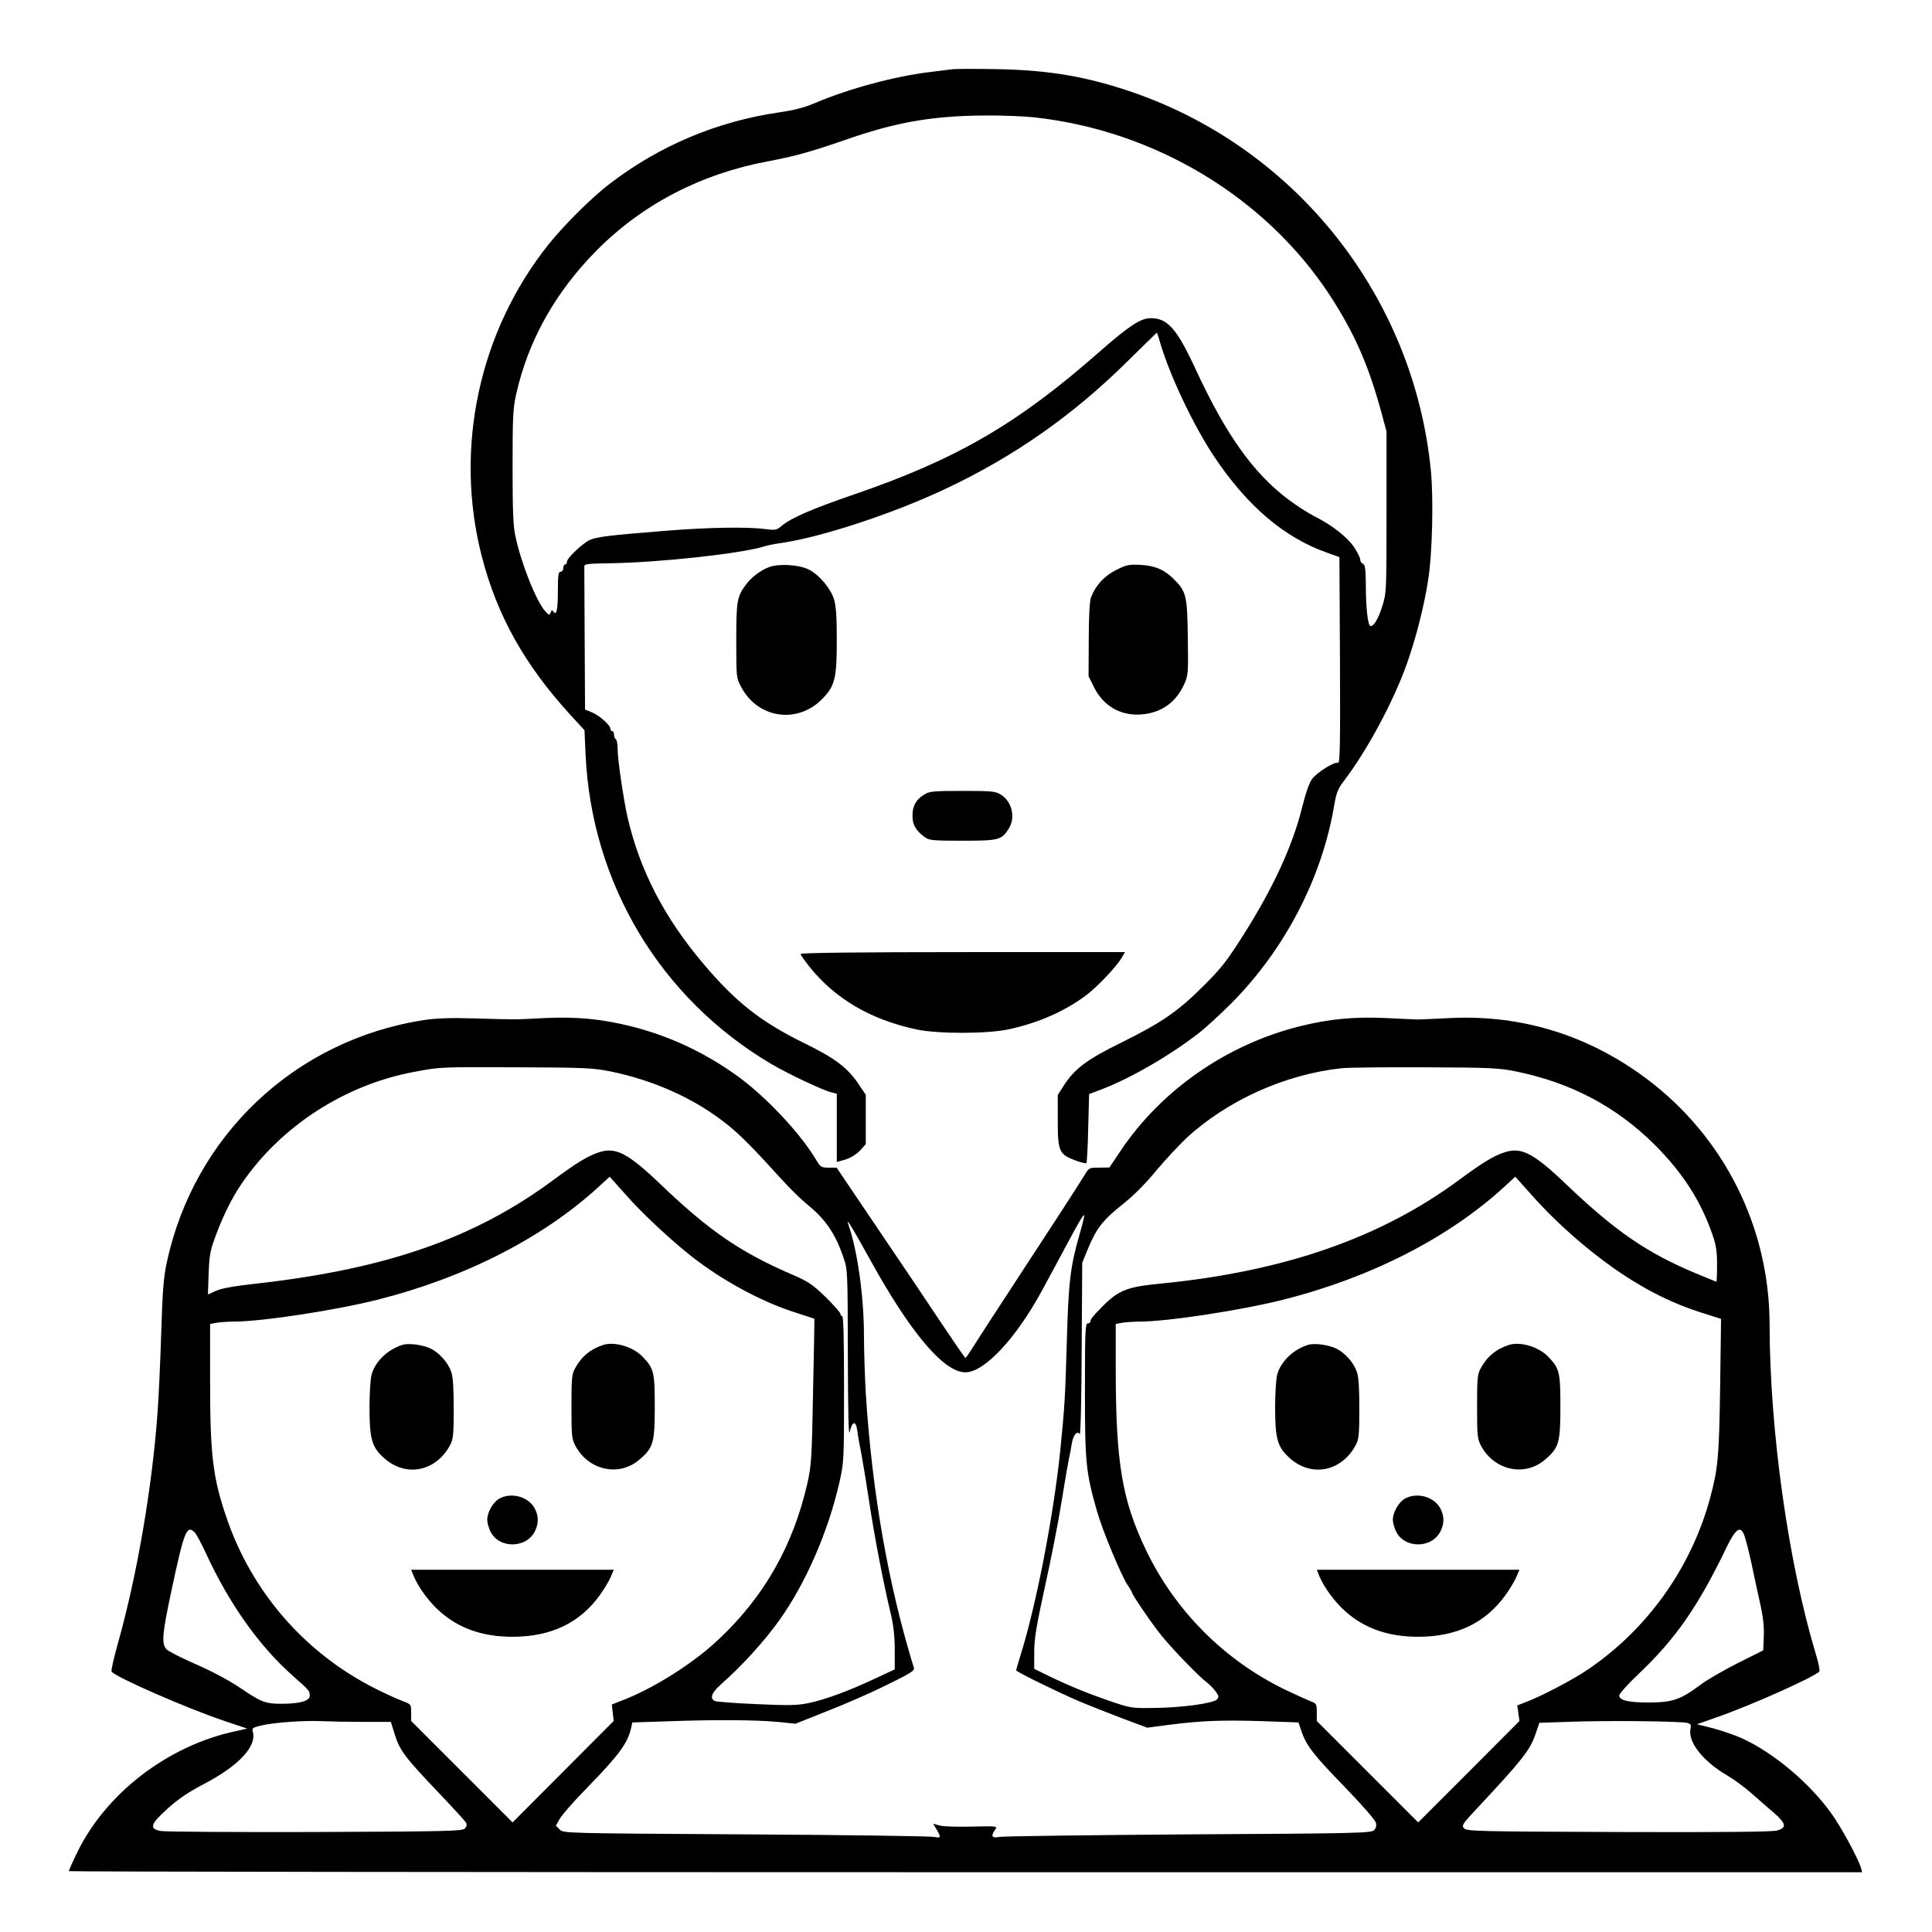 <?xml version="1.0" standalone="no"?>
<!DOCTYPE svg PUBLIC "-//W3C//DTD SVG 20010904//EN"
 "http://www.w3.org/TR/2001/REC-SVG-20010904/DTD/svg10.dtd">
<svg version="1.0" xmlns="http://www.w3.org/2000/svg"
 width="2048pt" height="2048pt" viewBox="0 0 2048 2048"
 preserveAspectRatio="xMidYMid meet">
<g transform="translate(0,2048) scale(0.192,-0.192)"
fill="#000000" stroke="none">
<path d="M5255 10284 c-16 -2 -70 -9 -120 -15 -192 -23 -440 -89 -630 -169
-65 -28 -121 -42 -205 -54 -341 -50 -659 -183 -935 -395 -95 -72 -251 -227
-335 -332 -385 -481 -524 -1127 -370 -1724 84 -326 235 -597 489 -875 l78 -85
6 -135 c33 -712 414 -1347 1026 -1708 96 -56 283 -145 334 -157 l27 -7 0 -189
0 -188 48 14 c29 9 59 28 80 49 l32 36 0 136 0 136 -36 54 c-64 96 -131 147
-307 233 -236 116 -376 226 -553 436 -217 256 -351 516 -419 808 -22 97 -55
320 -55 376 0 27 -4 53 -10 56 -5 3 -10 15 -10 26 0 10 -4 19 -10 19 -5 0 -10
6 -10 13 0 20 -60 73 -102 91 l-38 15 -2 385 c-1 213 -2 394 -2 404 -1 15 13
17 149 19 275 5 714 53 845 93 19 6 53 13 75 16 222 29 631 162 930 304 371
175 693 400 990 692 93 92 171 168 172 168 1 0 10 -25 18 -55 53 -180 181
-451 295 -624 184 -277 390 -453 630 -537 l65 -23 3 -570 c2 -455 0 -569 -10
-566 -20 8 -114 -51 -143 -88 -17 -23 -35 -75 -56 -158 -52 -212 -162 -449
-324 -704 -93 -147 -124 -186 -224 -285 -139 -139 -229 -200 -455 -312 -185
-91 -253 -142 -313 -235 l-33 -52 0 -141 c0 -170 7 -186 97 -220 30 -11 58
-18 61 -15 3 3 8 90 10 193 l5 188 76 29 c160 62 378 189 535 312 39 31 118
104 176 162 293 296 497 687 565 1085 13 76 21 97 54 140 129 169 275 441 348
647 49 136 97 325 118 464 23 144 30 447 15 602 -93 955 -736 1773 -1640 2088
-258 89 -468 125 -760 130 -118 2 -228 2 -245 -1z m453 -265 c667 -72 1280
-441 1635 -984 135 -208 213 -384 285 -650 l27 -100 0 -445 c0 -441 0 -446
-24 -522 -22 -72 -53 -120 -68 -105 -12 13 -22 104 -22 218 -1 94 -4 118 -16
123 -8 3 -15 13 -15 23 0 10 -16 42 -35 70 -38 56 -123 122 -221 171 -34 17
-97 58 -141 91 -194 146 -343 356 -509 713 -106 230 -157 288 -251 288 -56 0
-119 -42 -288 -190 -448 -394 -785 -590 -1355 -785 -224 -77 -341 -127 -395
-172 -26 -23 -34 -24 -85 -18 -98 14 -319 10 -545 -8 -326 -26 -390 -34 -430
-52 -42 -21 -125 -100 -125 -120 0 -8 -4 -15 -10 -15 -5 0 -10 -9 -10 -20 0
-11 -7 -20 -15 -20 -12 0 -15 -19 -15 -109 0 -103 -8 -138 -26 -109 -5 8 -9 6
-14 -7 -6 -17 -8 -16 -29 6 -49 53 -134 265 -166 418 -12 56 -15 143 -15 382
0 274 2 320 20 400 66 295 216 563 444 793 253 255 576 423 946 492 158 30
238 53 452 127 262 90 461 124 741 126 98 1 221 -4 275 -10z M4247 7536 c-47
-17 -100 -57 -130 -99 -48 -65 -52 -89 -52 -307 0 -204 0 -205 27 -256 91
-173 307 -206 445 -69 73 74 83 114 83 330 0 123 -4 186 -15 222 -18 60 -81
135 -139 165 -52 27 -165 34 -219 14z M6161 7519 c-65 -33 -113 -85 -138 -152
-7 -20 -12 -106 -12 -233 l-1 -201 31 -62 c51 -102 146 -157 258 -149 111 8
192 65 238 165 23 51 24 59 21 260 -3 232 -8 253 -78 323 -52 52 -104 74 -185
78 -63 3 -77 0 -134 -29z M5103 6280 c-45 -27 -65 -62 -65 -115 -1 -50 17 -83
66 -119 25 -19 41 -21 210 -21 202 0 217 4 256 68 38 61 17 149 -45 187 -29
18 -49 20 -211 20 -160 0 -182 -2 -211 -20z M4420 5400 c0 -5 21 -35 46 -67
142 -179 338 -295 594 -350 118 -25 390 -25 510 1 164 35 314 102 431 191 63
49 164 156 192 204 l18 31 -895 0 c-567 0 -896 -4 -896 -10z M2342 5035 c-712
-109 -1273 -638 -1422 -1343 -17 -76 -23 -159 -30 -387 -5 -159 -14 -355 -20
-435 -30 -418 -114 -904 -220 -1280 -22 -78 -37 -146 -34 -152 18 -29 415
-203 624 -273 l125 -42 -58 -13 c-381 -79 -731 -349 -888 -686 -22 -45 -39
-85 -39 -88 0 -3 2228 -6 4951 -6 l4950 0 -6 23 c-17 55 -109 225 -162 299
-122 171 -322 339 -499 419 -38 17 -109 41 -157 54 l-88 22 108 38 c196 68
551 228 568 254 3 6 -5 48 -19 93 -153 507 -255 1237 -256 1820 0 536 -250
1037 -678 1358 -320 240 -689 355 -1084 336 -84 -4 -164 -8 -178 -8 -14 0 -94
4 -178 8 -179 8 -313 -5 -478 -46 -402 -101 -763 -352 -987 -687 l-62 -92 -57
-1 c-56 0 -56 0 -83 -46 -15 -25 -158 -247 -319 -492 -161 -246 -301 -462
-311 -479 -11 -18 -22 -33 -25 -33 -3 0 -60 83 -127 183 -66 100 -225 336
-353 525 l-231 342 -44 0 c-42 0 -45 2 -75 53 -92 149 -282 349 -436 458 -179
128 -372 217 -578 269 -165 41 -299 54 -478 46 -175 -9 -147 -9 -388 -2 -133
4 -211 1 -278 -9z m1025 -283 c246 -50 474 -153 652 -297 67 -53 153 -141 295
-298 43 -48 108 -112 145 -142 97 -78 154 -161 197 -289 24 -69 24 -73 25
-540 1 -339 4 -458 11 -423 13 59 34 62 41 5 3 -24 10 -65 16 -93 6 -27 27
-151 46 -275 32 -214 82 -473 125 -652 13 -56 20 -118 20 -190 l0 -108 -107
-50 c-144 -68 -277 -117 -368 -136 -63 -13 -108 -14 -287 -6 -117 5 -221 13
-230 17 -31 13 -20 46 29 89 120 106 243 241 327 359 145 204 269 488 331 762
24 107 25 120 25 513 0 261 -3 402 -10 402 -5 0 -10 6 -10 13 0 7 -37 48 -82
93 -73 70 -95 85 -183 123 -287 124 -459 241 -730 501 -178 170 -246 205 -337
175 -61 -19 -125 -59 -250 -151 -435 -323 -922 -493 -1641 -574 -121 -13 -193
-26 -224 -40 l-45 -20 4 118 c4 105 9 127 43 217 39 104 86 198 138 275 215
317 570 548 955 619 143 27 132 27 582 25 355 -1 405 -4 497 -22z m4999 0
c306 -62 557 -194 770 -406 155 -155 255 -310 320 -500 19 -54 24 -91 24 -163
0 -51 -2 -93 -4 -93 -1 0 -52 21 -112 46 -271 113 -447 234 -719 494 -178 170
-246 205 -337 175 -61 -19 -125 -59 -250 -151 -433 -321 -967 -507 -1648 -574
-189 -18 -235 -37 -325 -128 -52 -53 -65 -69 -65 -82 0 -5 -7 -10 -15 -10 -13
0 -15 -48 -15 -369 0 -401 5 -451 66 -666 29 -104 135 -359 170 -410 13 -20
24 -38 24 -41 0 -12 113 -177 164 -239 66 -81 209 -228 248 -256 15 -11 37
-34 49 -50 19 -27 20 -32 7 -46 -22 -21 -199 -45 -348 -46 -122 -2 -128 -1
-245 39 -124 43 -218 81 -342 141 l-73 36 0 92 c0 75 11 140 59 361 33 148 74
357 91 464 17 107 36 215 41 240 6 25 13 63 16 84 7 48 30 77 44 55 5 -8 10
185 11 466 l3 480 32 78 c47 113 82 157 188 242 60 47 129 116 188 188 52 62
127 142 166 179 226 209 545 353 858 387 37 4 246 6 463 5 353 -1 406 -4 496
-22z m-4907 -686 c87 -99 244 -245 358 -335 168 -132 381 -248 563 -307 63
-21 116 -38 116 -38 1 -1 -2 -181 -7 -401 -7 -375 -9 -407 -32 -510 -78 -341
-238 -624 -490 -860 -140 -133 -366 -275 -541 -340 l-48 -19 5 -45 5 -46 -279
-280 -279 -280 -280 280 -280 280 0 46 c0 46 0 46 -47 64 -27 10 -93 40 -147
67 -394 197 -691 540 -830 959 -72 215 -86 339 -86 745 l0 311 38 7 c20 3 62
6 92 6 154 0 561 62 795 121 484 122 915 343 1220 623 33 30 60 55 61 56 0 0
42 -47 93 -104z m5000 0 c143 -161 331 -324 512 -443 138 -90 272 -155 412
-200 l119 -38 -5 -375 c-6 -390 -11 -448 -56 -616 -104 -384 -347 -724 -676
-946 -86 -58 -250 -144 -344 -180 l-44 -17 6 -43 6 -43 -279 -280 -280 -280
-280 280 -280 280 0 48 c0 46 -2 49 -32 60 -18 7 -82 36 -143 65 -338 164
-610 438 -771 777 -129 272 -163 476 -164 981 l0 261 38 7 c20 3 62 6 92 6
154 0 561 62 795 121 484 122 915 343 1220 623 33 30 60 55 61 56 0 0 42 -47
93 -104z m-2498 -212 c-52 -180 -62 -267 -71 -593 -9 -315 -12 -360 -36 -601
-37 -360 -133 -857 -220 -1133 -13 -43 -24 -80 -24 -82 0 -8 229 -120 341
-168 58 -25 168 -68 244 -97 l139 -52 121 16 c179 23 296 27 516 20 l198 -7
16 -47 c26 -80 69 -134 240 -310 92 -95 167 -181 171 -196 5 -17 1 -31 -10
-42 -15 -16 -103 -18 -1024 -23 -554 -4 -1024 -10 -1044 -14 -42 -8 -49 4 -24
40 14 20 12 20 -128 17 -78 -2 -158 0 -178 6 l-36 10 19 -32 c26 -43 24 -49
-13 -41 -18 4 -486 11 -1040 14 -1004 6 -1008 6 -1028 27 l-21 21 22 39 c12
21 81 100 154 174 175 180 221 243 240 329 l6 28 187 6 c261 10 500 8 615 -3
l99 -10 176 70 c98 38 246 103 330 145 125 61 152 78 148 92 -142 461 -231
967 -266 1518 -5 88 -10 230 -10 315 0 218 -36 473 -86 616 -17 47 21 -15 121
-196 222 -402 406 -620 525 -620 104 0 278 185 422 450 65 120 95 175 143 265
61 114 86 157 91 152 2 -1 -9 -48 -25 -103z m3709 -1819 c15 -71 37 -174 49
-227 15 -66 21 -122 19 -175 l-3 -78 -140 -70 c-77 -39 -169 -92 -205 -119
-111 -83 -154 -98 -283 -99 -118 0 -167 12 -167 39 0 10 47 62 105 117 206
195 331 375 489 704 47 97 74 117 94 69 8 -17 26 -89 42 -161z m-8594 170 c8
-8 35 -58 60 -112 128 -279 294 -513 480 -678 92 -81 94 -83 94 -111 0 -28
-55 -44 -154 -44 -92 0 -113 8 -236 92 -57 38 -153 89 -240 127 -80 35 -153
72 -162 83 -27 31 -22 86 28 320 71 334 85 369 130 323z m930 -1045 l152 0 22
-71 c27 -86 55 -124 239 -317 80 -84 150 -160 154 -169 6 -10 4 -21 -7 -32
-15 -14 -91 -16 -829 -19 -447 -1 -831 1 -852 6 -63 13 -54 38 41 124 59 53
115 91 205 138 191 100 290 209 264 289 -5 16 3 21 47 31 69 17 244 29 337 24
41 -2 143 -4 227 -4z m7311 -6 c18 -5 21 -11 16 -34 -14 -72 71 -179 202 -255
38 -22 99 -67 136 -100 38 -33 93 -82 124 -108 67 -59 71 -82 15 -97 -27 -7
-306 -10 -874 -8 -768 3 -837 4 -852 20 -16 16 -11 23 72 112 244 261 290 318
320 404 l23 67 178 6 c201 7 607 3 640 -7z M2220 3241 c-82 -26 -151 -94 -169
-166 -6 -24 -11 -104 -11 -178 0 -175 13 -220 80 -280 121 -109 288 -75 366
73 16 30 19 59 19 200 0 114 -4 177 -14 203 -17 50 -64 103 -111 127 -43 22
-124 33 -160 21z M3330 3241 c-71 -23 -122 -66 -156 -131 -17 -30 -19 -58 -19
-210 0 -162 2 -178 22 -216 73 -136 241 -172 352 -77 78 66 86 93 86 293 0
190 -5 210 -64 273 -52 57 -157 89 -221 68z M2754 2391 c-34 -21 -64 -75 -64
-116 0 -15 8 -43 17 -62 46 -98 200 -97 247 1 21 44 20 83 -2 125 -35 66 -133
91 -198 52z M2284 1965 c26 -62 86 -144 143 -194 106 -95 238 -141 403 -141
213 0 373 77 484 233 24 34 51 79 59 100 l16 37 -560 0 -559 0 14 -35z M7220
3241 c-82 -26 -151 -94 -169 -166 -6 -24 -11 -104 -11 -178 0 -175 13 -220 80
-280 121 -109 288 -75 366 73 16 30 19 59 19 200 0 114 -4 177 -14 203 -17 50
-64 103 -111 127 -43 22 -124 33 -160 21z M8330 3241 c-71 -23 -122 -66 -156
-131 -17 -30 -19 -58 -19 -210 0 -162 2 -178 22 -216 73 -136 241 -172 352
-77 78 66 86 93 86 293 0 190 -5 210 -64 273 -52 57 -157 89 -221 68z M7754
2391 c-34 -21 -64 -75 -64 -116 0 -15 8 -43 17 -62 46 -98 200 -97 247 1 21
44 20 83 -2 125 -35 66 -133 91 -198 52z M7284 1965 c26 -62 86 -144 143 -194
106 -95 238 -141 403 -141 213 0 373 77 484 233 24 34 51 79 59 100 l16 37
-560 0 -559 0 14 -35z"/>
</g>
</svg>
